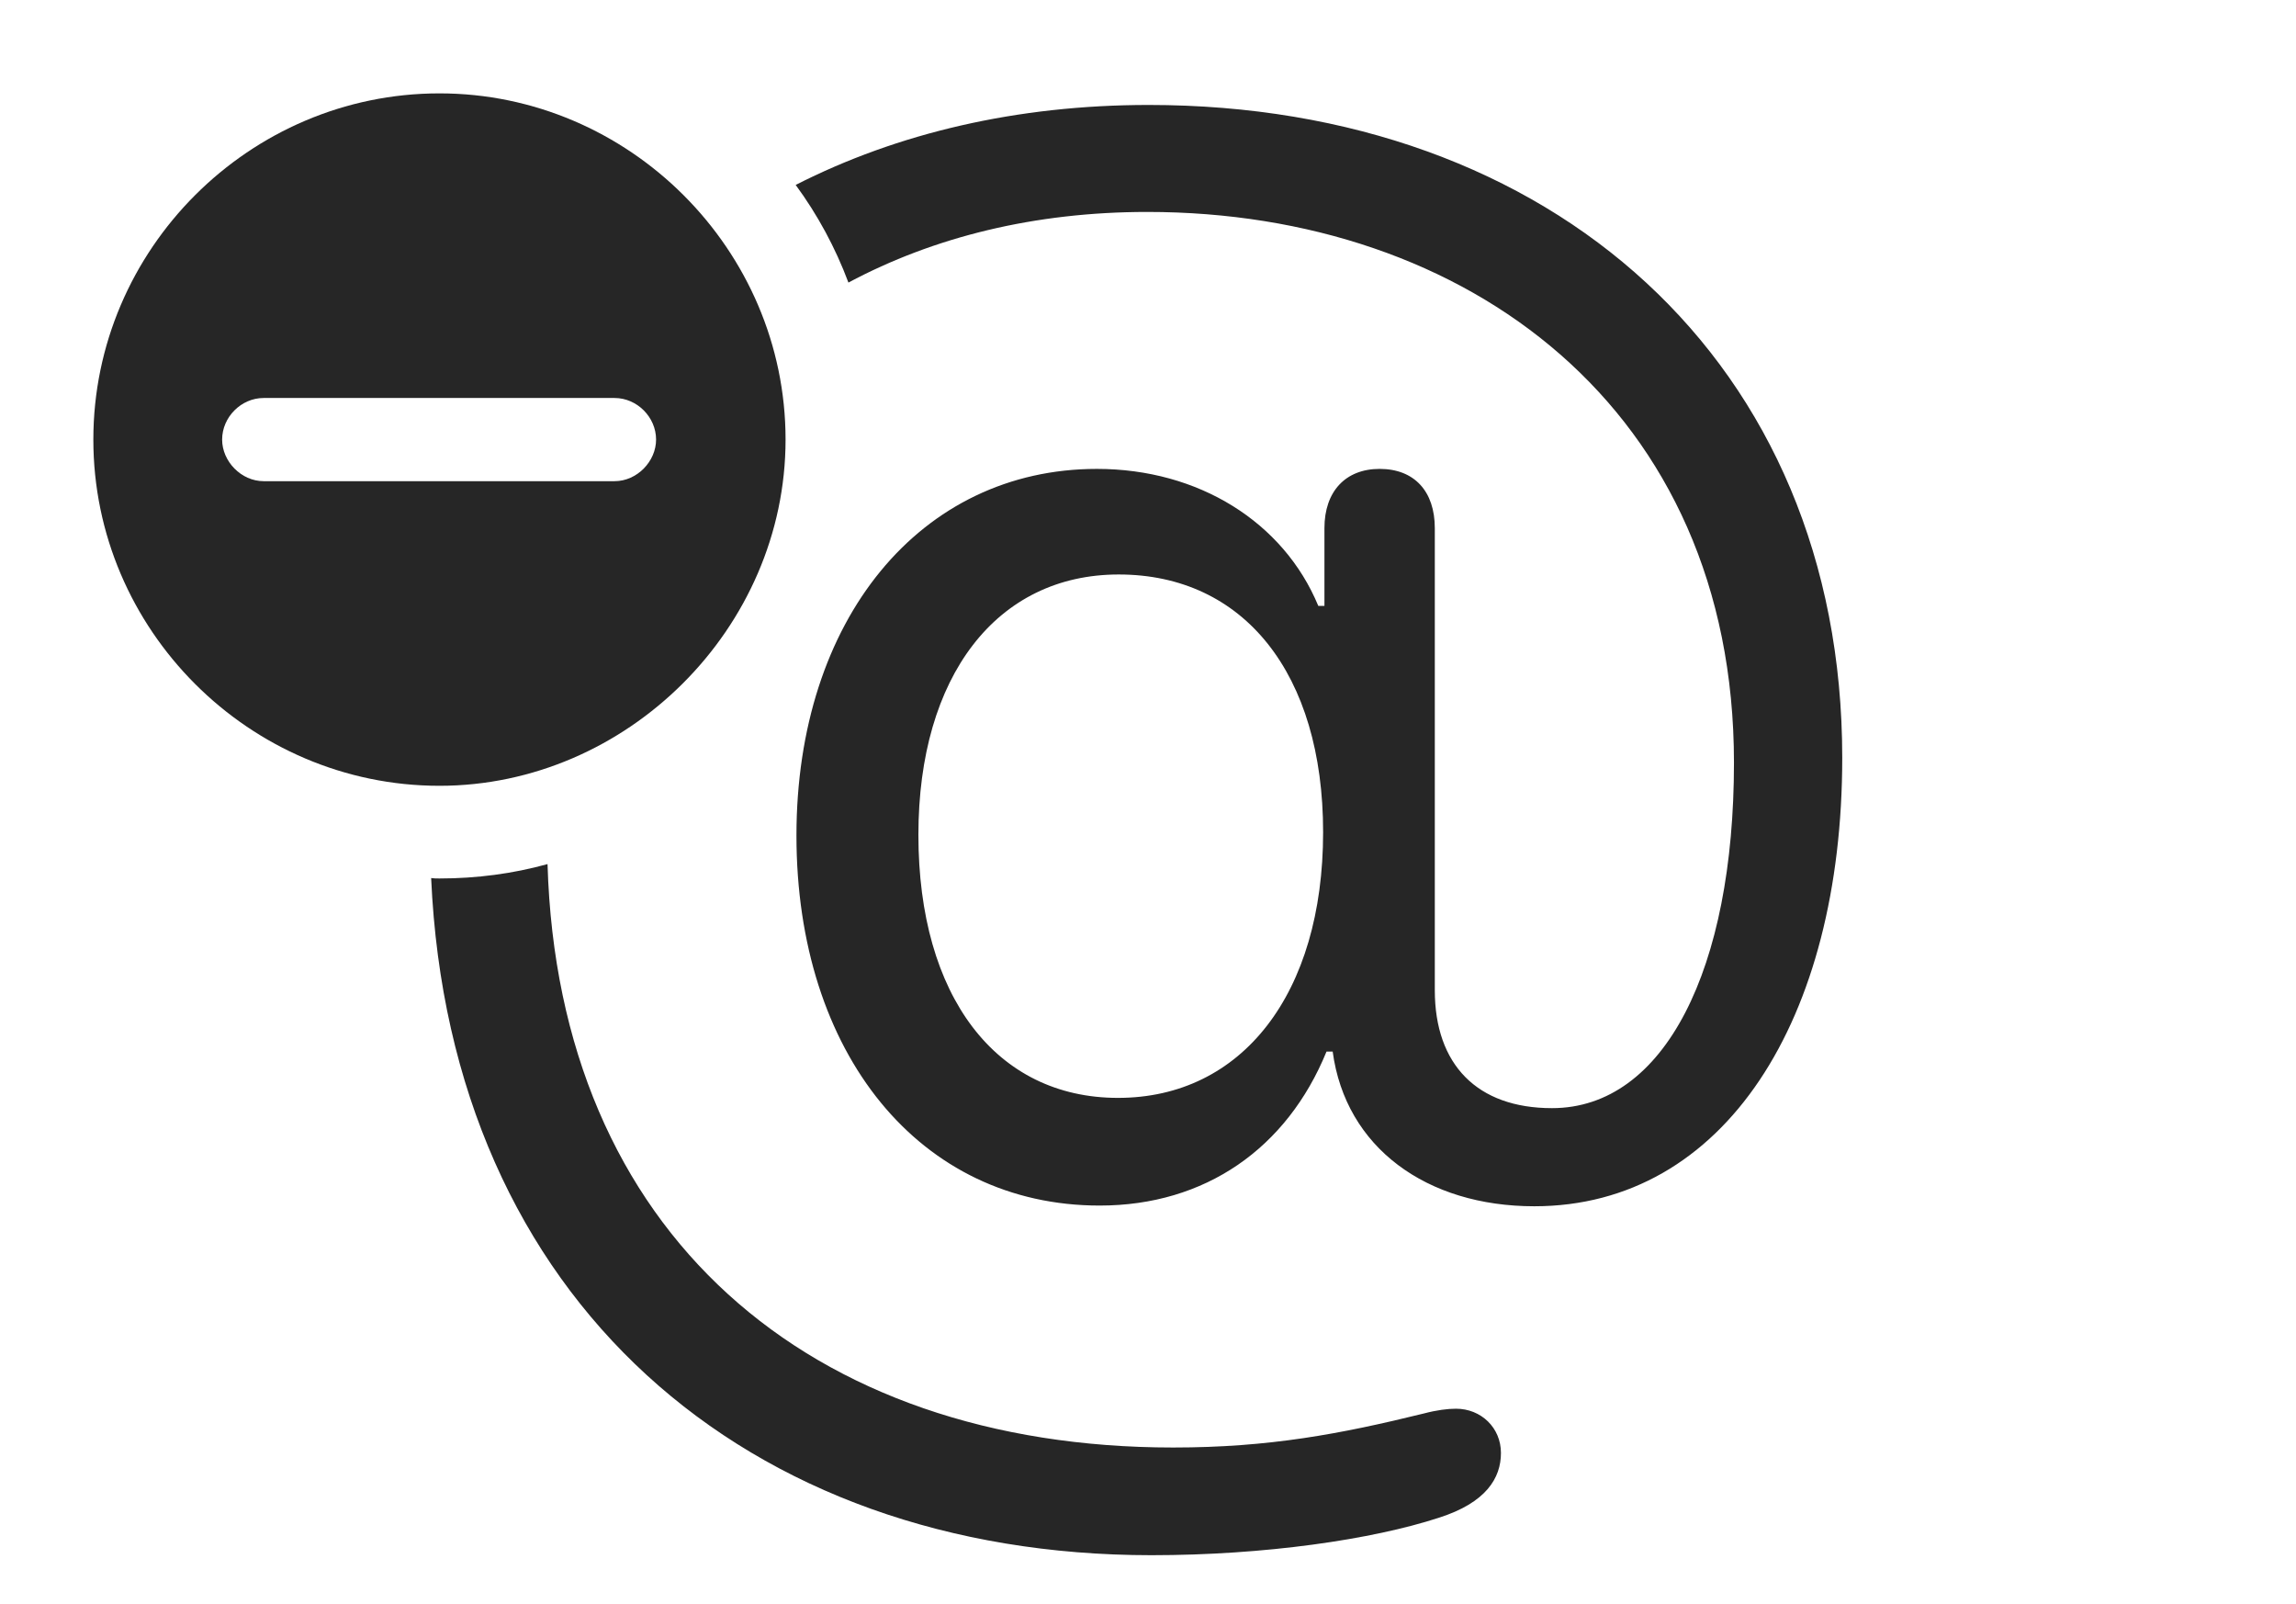 <?xml version="1.0" encoding="UTF-8"?>
<!--Generator: Apple Native CoreSVG 326-->
<!DOCTYPE svg
PUBLIC "-//W3C//DTD SVG 1.1//EN"
       "http://www.w3.org/Graphics/SVG/1.1/DTD/svg11.dtd">
<svg version="1.1" xmlns="http://www.w3.org/2000/svg" xmlns:xlink="http://www.w3.org/1999/xlink" viewBox="0 0 32.91 22.979">
 <g>
  <rect height="22.979" opacity="0" width="32.91" x="0" y="0"/>
  <path d="M16.816 20.742C18.193 20.742 19.219 20.547 20.41 20.254C20.596 20.205 20.752 20.186 20.869 20.186C21.23 20.186 21.514 20.459 21.514 20.82C21.514 21.182 21.299 21.533 20.625 21.748C19.668 22.061 18.125 22.285 16.504 22.285C10.711 22.285 6.45 18.639 6.18 12.582C6.218 12.588 6.259 12.588 6.299 12.588C6.833 12.588 7.353 12.519 7.848 12.382C8.005 17.669 11.6 20.742 16.816 20.742ZM26.406 10.859C26.406 14.609 24.717 17.285 21.992 17.285C20.449 17.285 19.287 16.445 19.102 15.068L19.014 15.068C18.447 16.455 17.275 17.275 15.762 17.275C13.184 17.275 11.416 15.098 11.416 11.973C11.416 8.877 13.193 6.719 15.723 6.719C17.178 6.719 18.398 7.48 18.896 8.682L18.984 8.682L18.984 7.568C18.984 7.041 19.287 6.719 19.775 6.719C20.273 6.719 20.566 7.041 20.566 7.568L20.566 14.19C20.566 15.254 21.172 15.879 22.246 15.879C23.857 15.879 24.854 13.887 24.854 10.928C24.854 5.859 21.025 3.037 16.445 3.037C14.831 3.037 13.386 3.395 12.161 4.049C11.973 3.546 11.718 3.076 11.405 2.65C12.866 1.906 14.578 1.504 16.465 1.504C22.236 1.504 26.406 5.186 26.406 10.859ZM13.164 11.963C13.164 14.277 14.277 15.732 16.025 15.732C17.803 15.732 18.965 14.238 18.965 11.924C18.965 9.658 17.832 8.232 16.035 8.232C14.287 8.232 13.164 9.688 13.164 11.963Z" fill="black" fill-opacity="0.85"/>
  <path d="M11.26 6.299C11.26 9.004 8.984 11.26 6.299 11.26C3.574 11.26 1.338 9.023 1.338 6.299C1.338 3.574 3.574 1.338 6.299 1.338C9.014 1.338 11.26 3.574 11.26 6.299ZM3.779 5.703C3.457 5.703 3.184 5.977 3.184 6.299C3.184 6.611 3.457 6.895 3.779 6.895L8.809 6.895C9.131 6.895 9.404 6.611 9.404 6.299C9.404 5.977 9.131 5.703 8.809 5.703Z" fill="black" fill-opacity="0.85"/>
 </g>
</svg>
